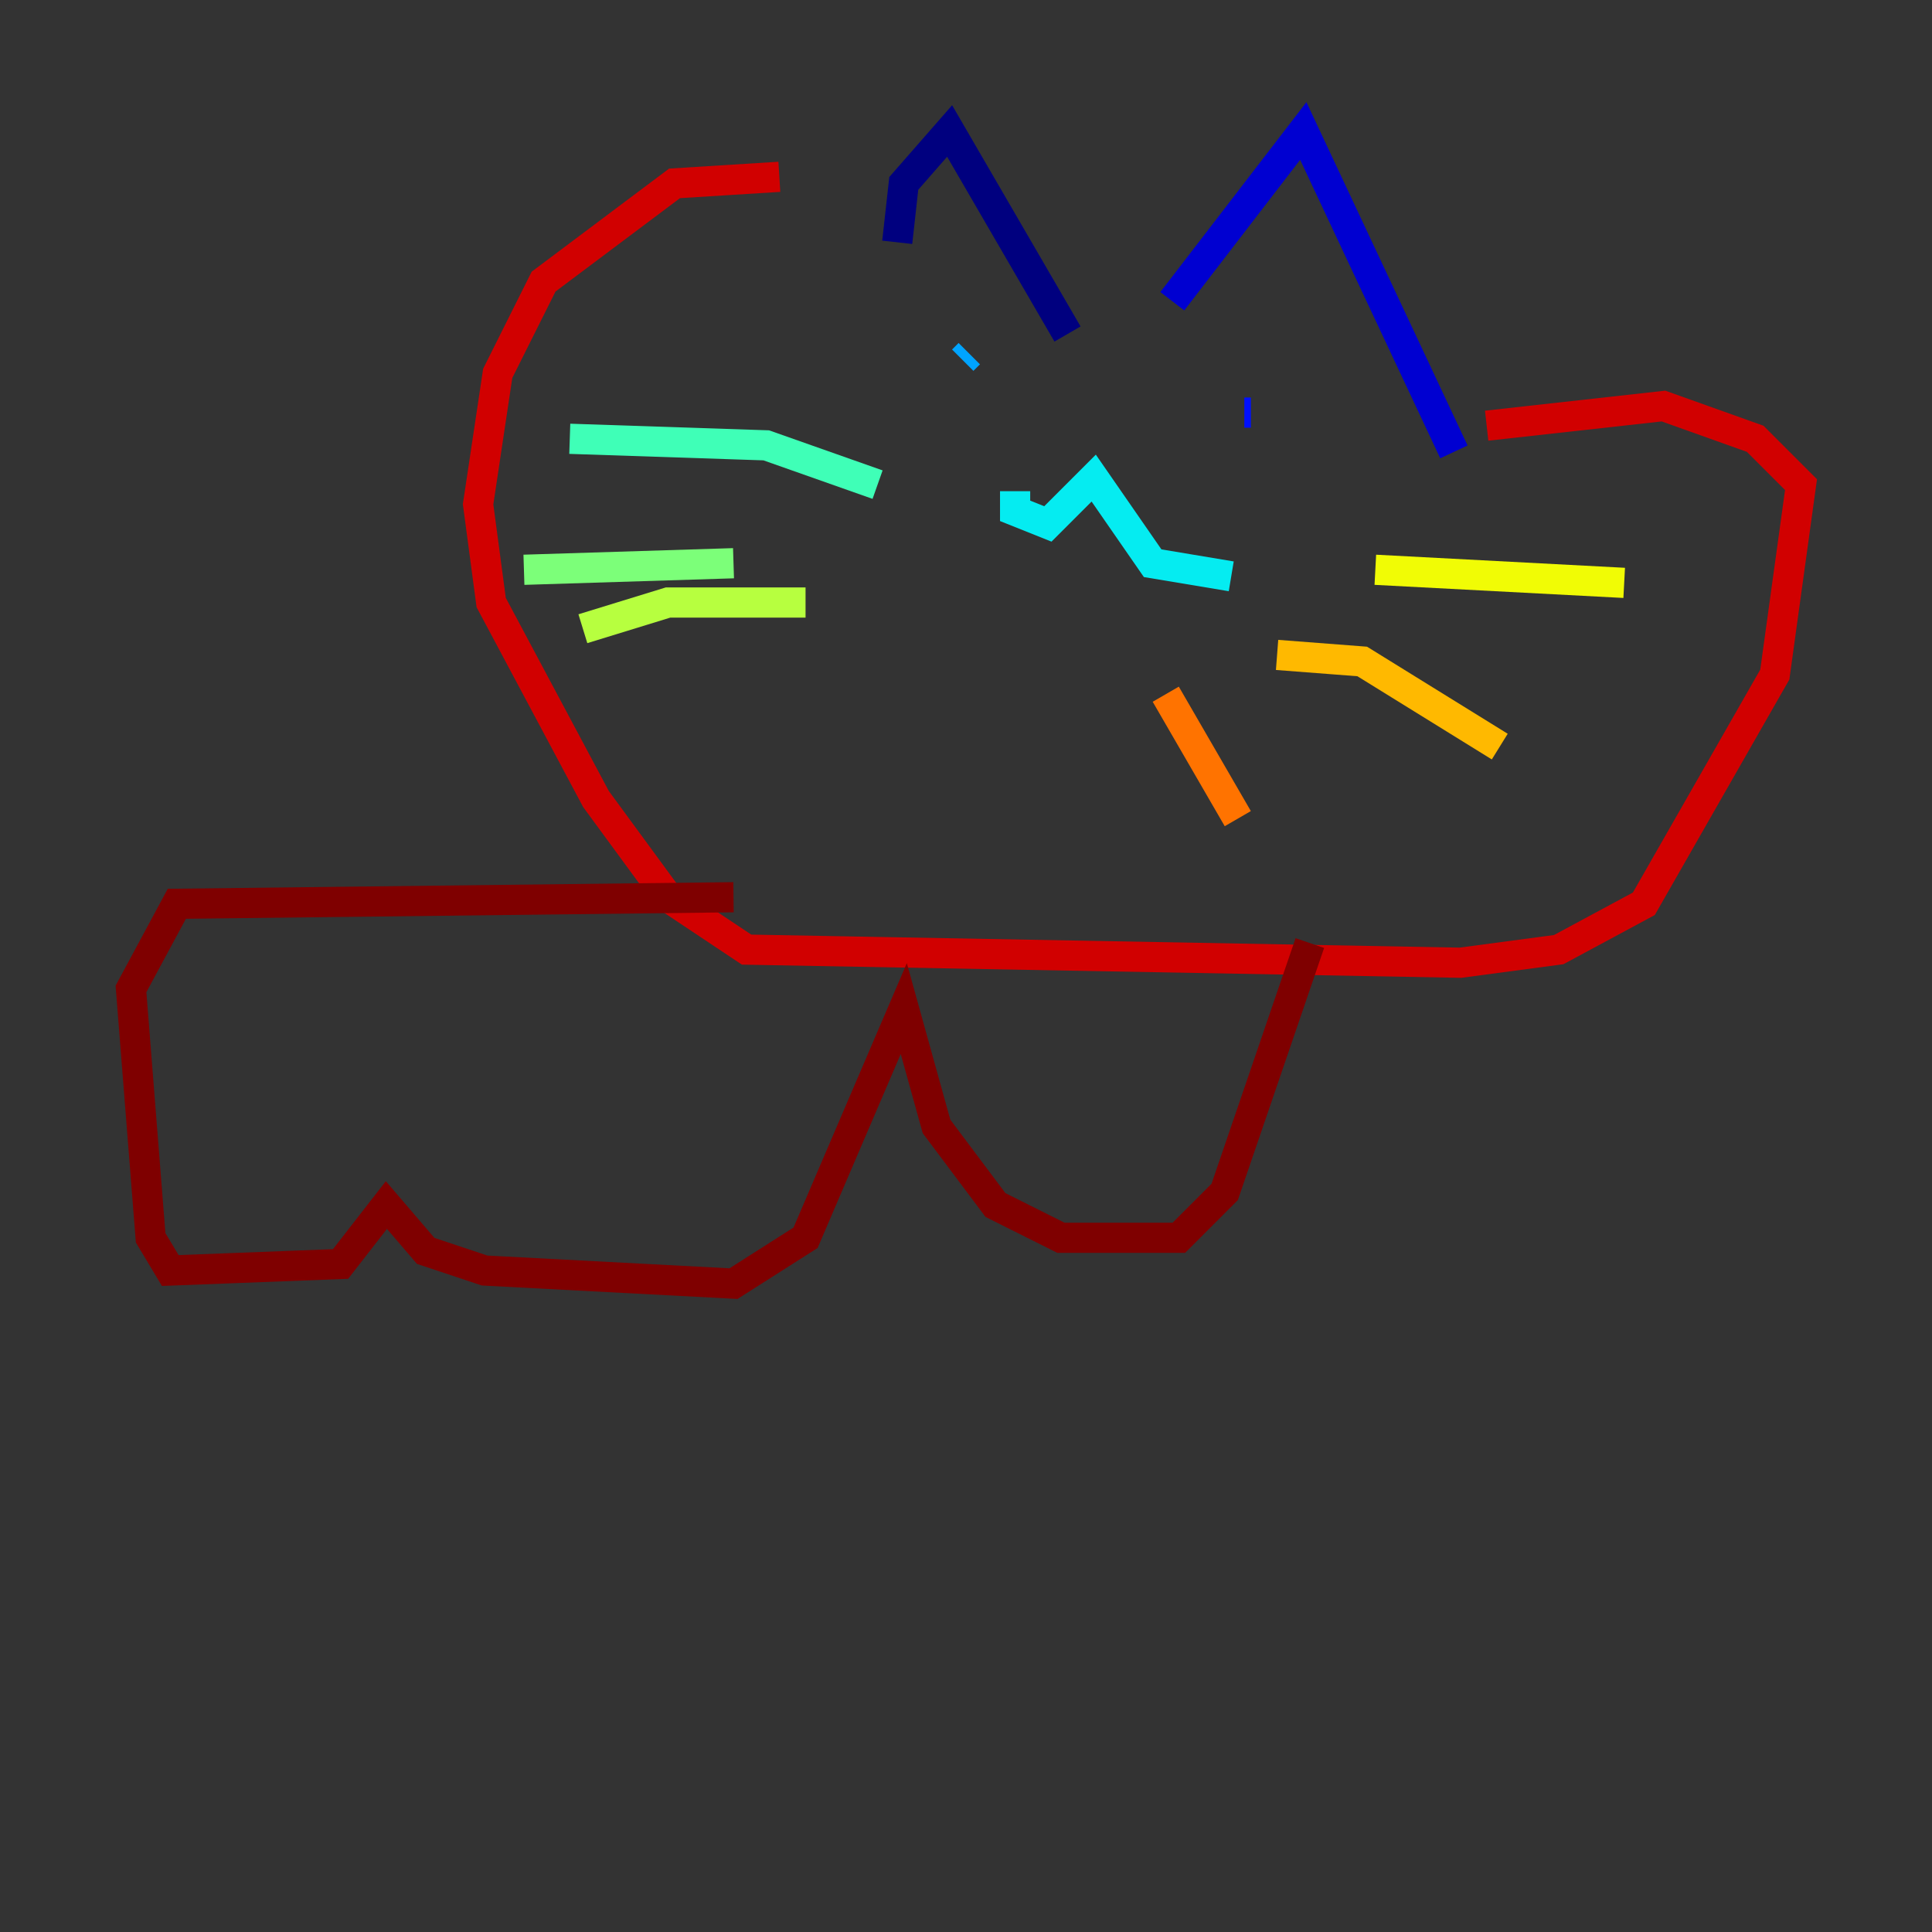 <?xml version="1.0" encoding="utf-8" ?>
<svg baseProfile="tiny" height="128" version="1.2" viewBox="0,0,128,128" width="128" xmlns="http://www.w3.org/2000/svg" xmlns:ev="http://www.w3.org/2001/xml-events" xmlns:xlink="http://www.w3.org/1999/xlink"><rect x="0" y="0" width="128" height="128" fill="#333333" stroke="none"/><defs /><polyline fill="none" points="59.444,16.054 59.878,12.149 62.915,8.678 70.725,22.129" stroke="#00007f" stroke-width="2" /><polyline fill="none" points="77.668,19.959 86.346,8.678 96.325,29.939" stroke="#0000d1" stroke-width="2" /><polyline fill="none" points="82.875,27.336 82.441,27.336" stroke="#0010ff" stroke-width="2" /><polyline fill="none" points="64.217,21.695 64.217,21.695" stroke="#0058ff" stroke-width="2" /><polyline fill="none" points="64.217,23.43 63.783,23.864" stroke="#00a4ff" stroke-width="2" /><polyline fill="none" points="67.254,32.542 67.254,33.844 69.424,34.712 72.461,31.675 76.366,37.315 81.573,38.183" stroke="#05ecf1" stroke-width="2" /><polyline fill="none" points="58.142,32.108 50.766,29.505 37.749,29.071" stroke="#3fffb7" stroke-width="2" /><polyline fill="none" points="48.597,37.315 34.712,37.749" stroke="#7cff79" stroke-width="2" /><polyline fill="none" points="53.37,39.919 44.258,39.919 38.617,41.654" stroke="#b7ff3f" stroke-width="2" /><polyline fill="none" points="91.119,37.749 107.607,38.617" stroke="#f1fc05" stroke-width="2" /><polyline fill="none" points="84.61,43.39 90.251,43.824 99.363,49.464" stroke="#ffb900" stroke-width="2" /><polyline fill="none" points="77.234,45.993 82.007,54.237" stroke="#ff7300" stroke-width="2" /><polyline fill="none" points="52.936,11.715 52.936,11.715" stroke="#ff3000" stroke-width="2" /><polyline fill="none" points="51.634,11.715 44.691,12.149 36.014,18.658 32.976,24.732 31.675,33.41 32.542,39.919 39.485,52.936 44.258,59.444 49.464,62.915 96.759,63.783 103.268,62.915 108.909,59.878 117.586,44.691 119.322,32.108 116.285,29.071 110.21,26.902 98.495,28.203" stroke="#d10000" stroke-width="2" /><polyline fill="none" points="48.597,59.444 11.715,59.878 8.678,65.519 9.98,82.007 11.281,84.176 22.563,83.742 25.6,79.837 28.203,82.875 32.108,84.176 48.597,85.044 53.37,82.007 59.878,66.82 62.047,74.63 65.953,79.837 70.291,82.007 78.102,82.007 81.139,78.969 86.78,62.481" stroke="#7f0000" stroke-width="2" /></svg>